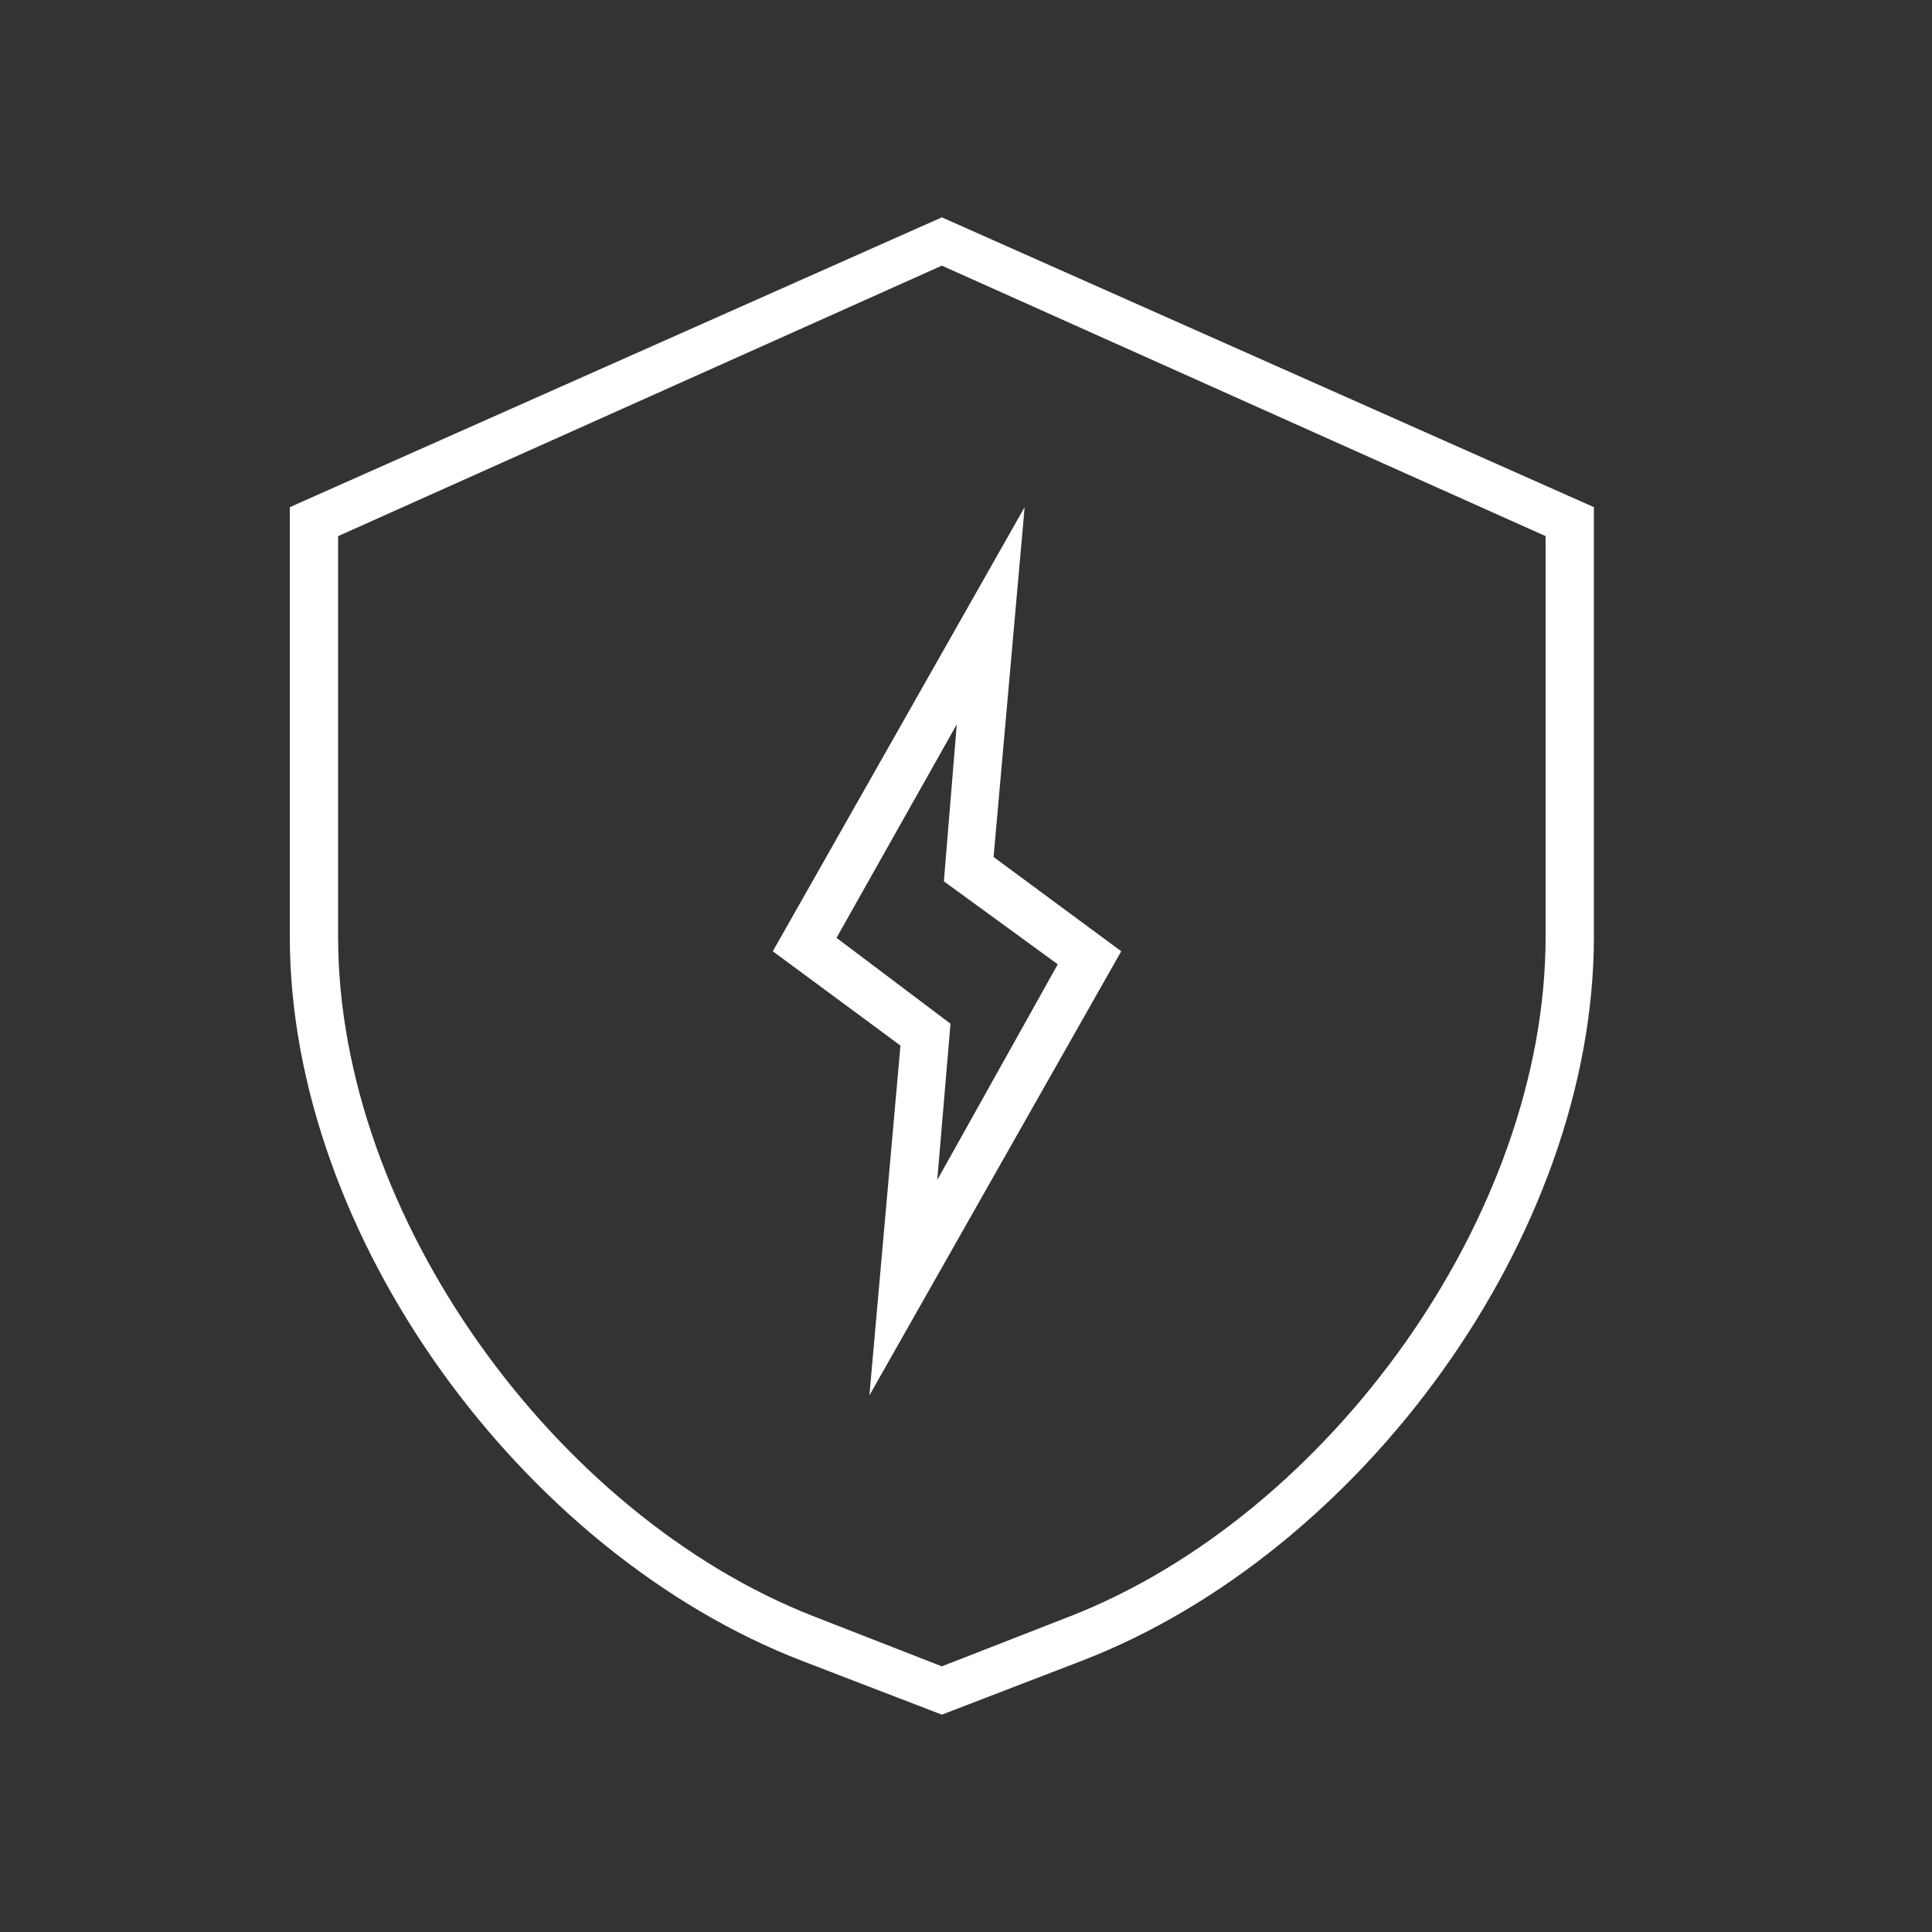 <?xml version="1.0" standalone="no"?><!DOCTYPE svg PUBLIC "-//W3C//DTD SVG 1.1//EN" "http://www.w3.org/Graphics/SVG/1.1/DTD/svg11.dtd"><svg t="1564036826062" class="icon" viewBox="0 0 1024 1024" version="1.1" xmlns="http://www.w3.org/2000/svg" p-id="958" xmlns:xlink="http://www.w3.org/1999/xlink" width="200" height="200"><rect x="0" y="0" width="1024" height="1024" fill="#333333" stroke="none"/><defs><style type="text/css"></style></defs><path d="M844.8 268.8v227.584c0 158.848-123.392 326.912-271.667 383.974L499.2 908.8l-73.933-28.442C277.018 823.27 153.6 655.232 153.6 496.358V268.8l345.6-153.6 345.6 153.6z m-25.6 15.36L499.2 140.8 179.2 284.16v212.403c0 148.275 115.584 306.816 251.981 360.09L499.2 883.2l68.019-26.547C703.616 803.405 819.2 644.838 819.2 496.563V284.16z" fill="#FFFFFF" p-id="959"></path><path d="M594.278 504.192L460.8 739.584l16.461-185.421L409.6 504.192l133.478-235.392-16.461 185.421 67.661 49.971z m-33.638 6.912l-60.365-43.981 6.835-83.2-63.744 113.152 60.416 45.517-7.014 82.816 63.872-114.304z" fill="#FFFFFF" p-id="960"></path></svg>